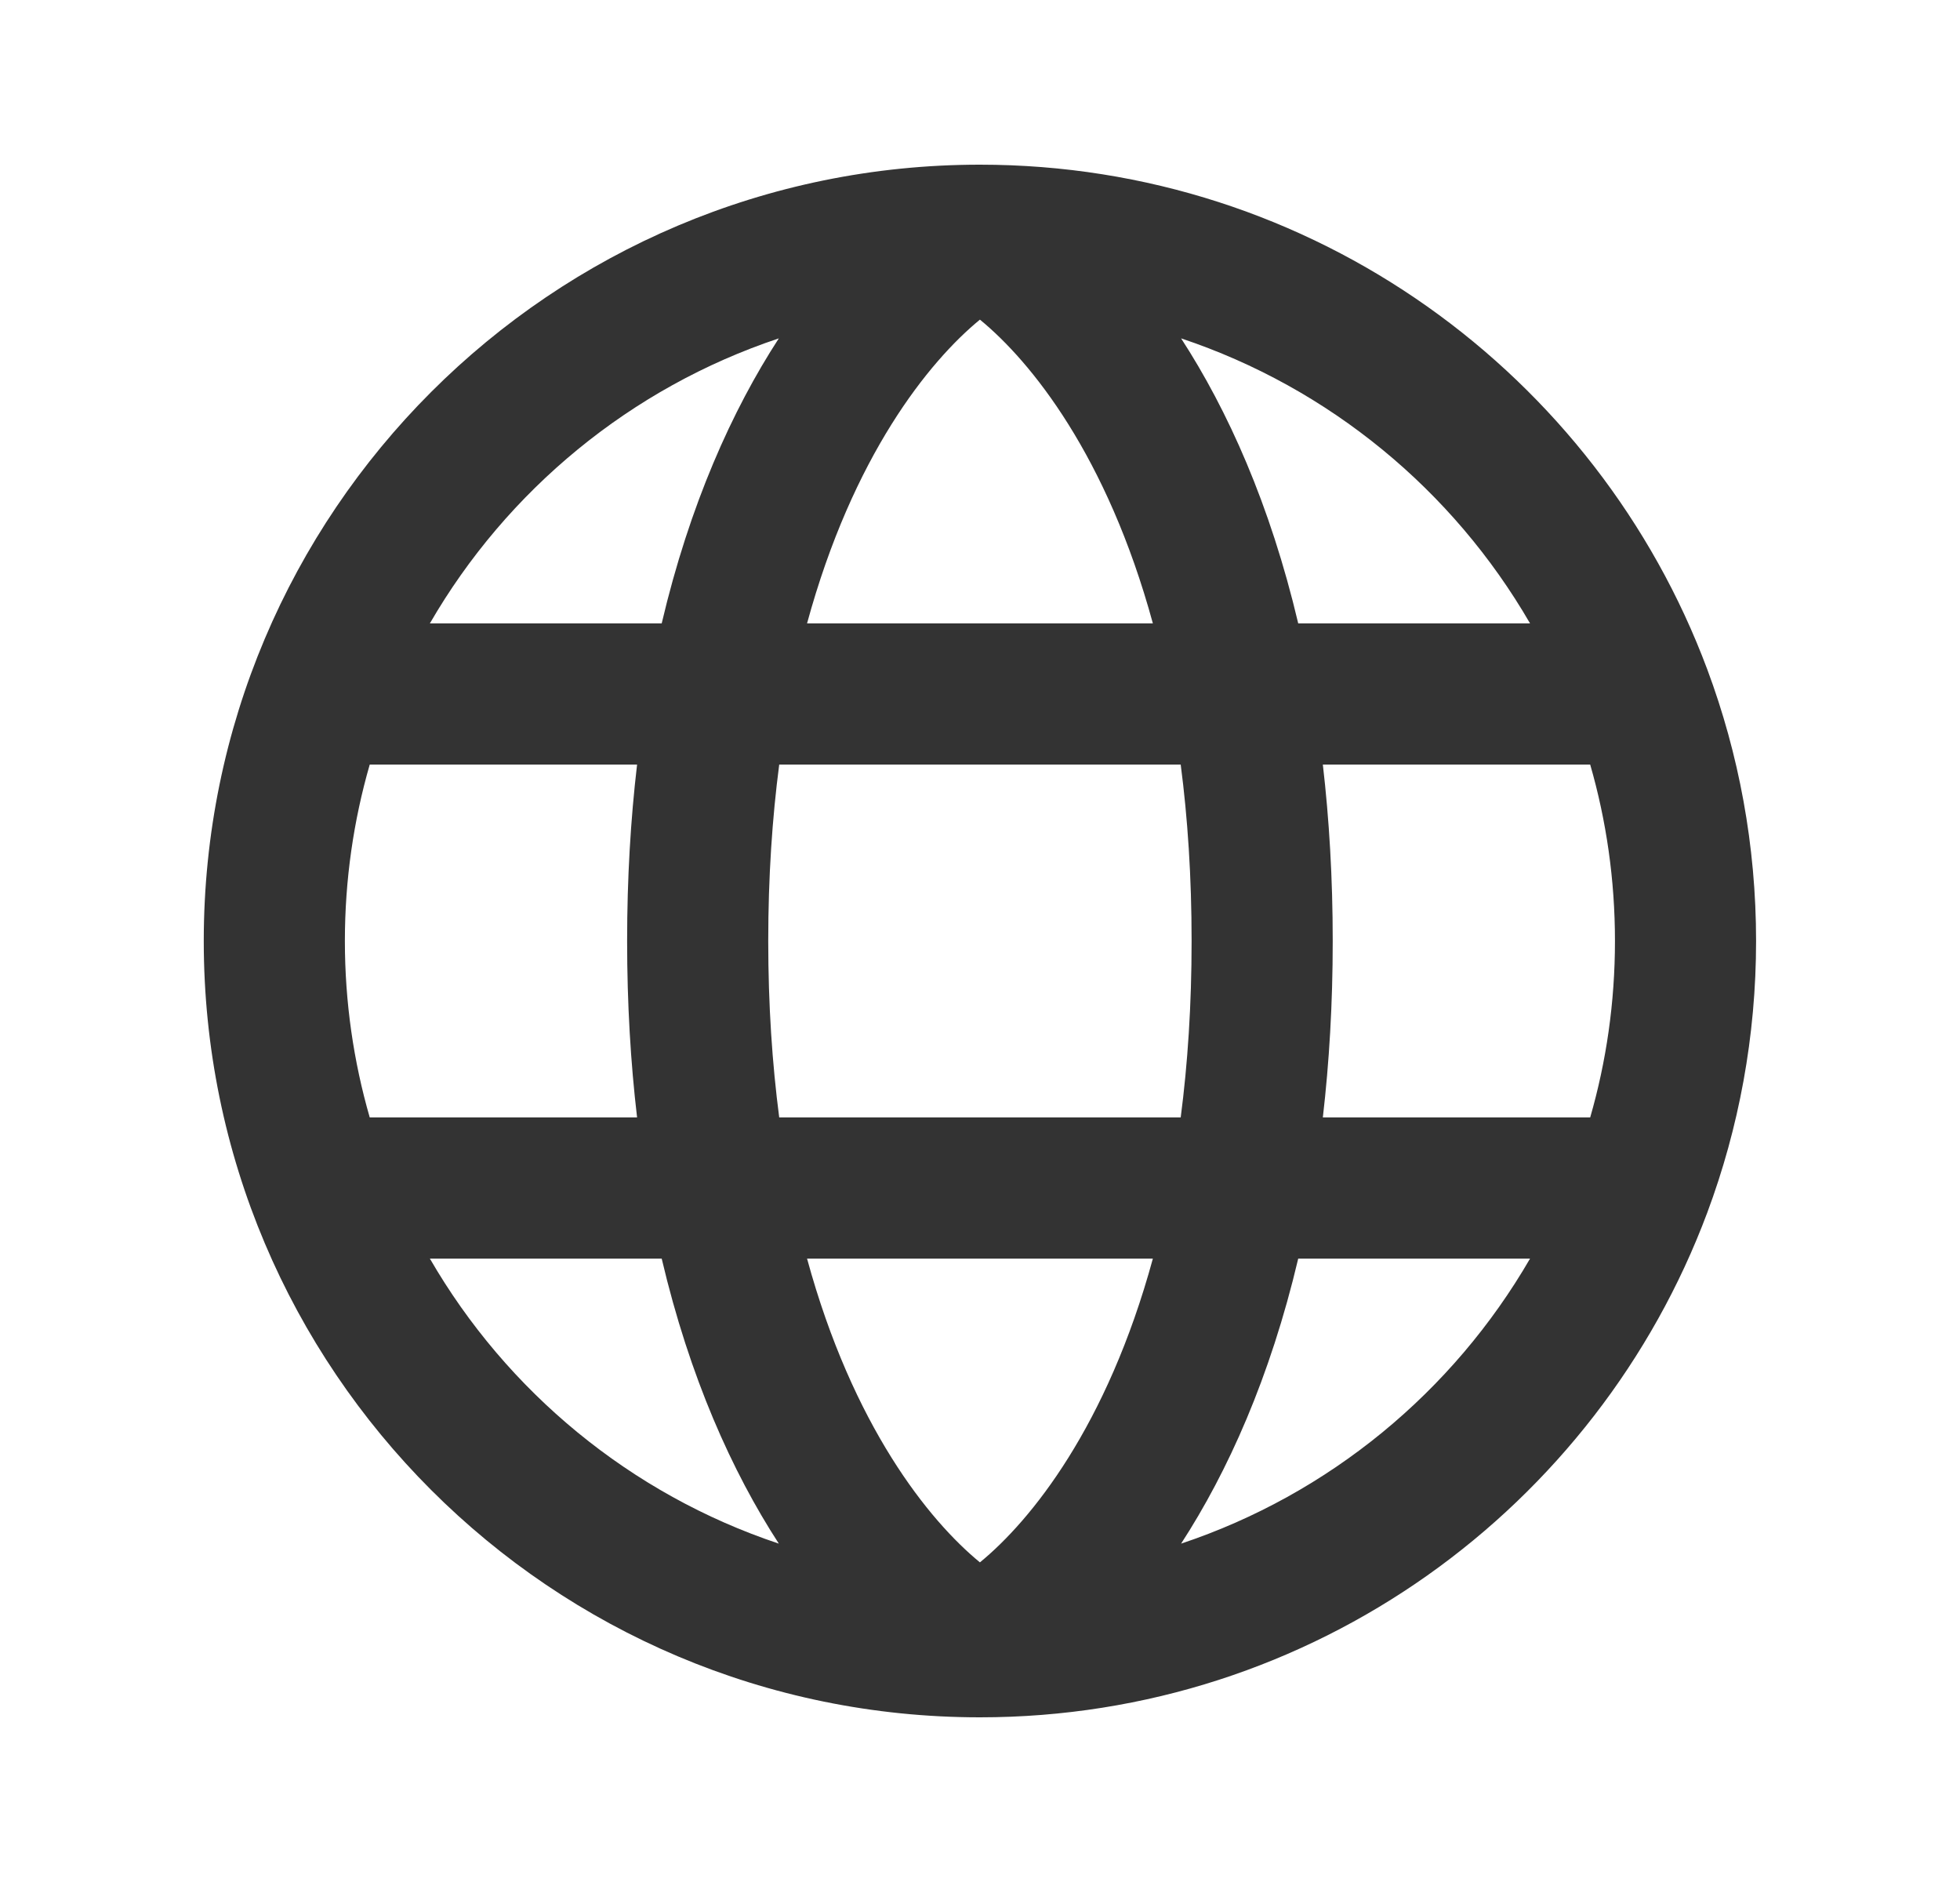 <svg width="25" height="24" viewBox="0 0 25 24" fill="none" xmlns="http://www.w3.org/2000/svg">
<path fill-rule="evenodd" clip-rule="evenodd" d="M4.716 9.75C4.51 10.464 4.399 11.219 4.399 12C4.399 12.781 4.51 13.536 4.716 14.25H8.126C8.044 13.552 7.999 12.803 7.999 12C7.999 11.197 8.044 10.448 8.126 9.75H4.716ZM5.483 7.95H8.44C8.797 6.434 9.339 5.231 9.934 4.315C8.044 4.945 6.465 6.253 5.483 7.95ZM12.499 4.076C11.848 4.61 10.877 5.813 10.294 7.95H14.705C14.122 5.813 13.151 4.61 12.499 4.076ZM15.06 9.75H9.939C9.85 10.431 9.799 11.18 9.799 12C9.799 12.82 9.85 13.569 9.939 14.25H15.06C15.149 13.569 15.199 12.82 15.199 12C15.199 11.18 15.149 10.431 15.06 9.75ZM16.873 14.25C16.954 13.552 16.999 12.803 16.999 12C16.999 11.197 16.954 10.448 16.873 9.75H20.283C20.489 10.463 20.599 11.218 20.599 12C20.599 12.782 20.489 13.537 20.283 14.25H16.873ZM14.705 16.05H10.294C10.877 18.187 11.848 19.39 12.499 19.924C13.151 19.39 14.122 18.187 14.705 16.05ZM9.934 19.685C9.339 18.769 8.797 17.566 8.44 16.05L5.483 16.05C6.465 17.747 8.044 19.055 9.934 19.685ZM15.065 19.685C15.66 18.769 16.201 17.566 16.559 16.05L19.516 16.05C18.534 17.747 16.954 19.055 15.065 19.685ZM19.516 7.95H16.559C16.201 6.434 15.66 5.231 15.065 4.315C16.954 4.945 18.534 6.252 19.516 7.95ZM2.599 12C2.599 6.532 7.032 2.1 12.499 2.1C16.749 2.1 20.372 4.778 21.776 8.535C22.179 9.615 22.399 10.783 22.399 12C22.399 13.217 22.179 14.385 21.776 15.465C20.372 19.222 16.749 21.9 12.499 21.9C7.032 21.9 2.599 17.468 2.599 12Z" fill="black" fill-opacity="0.8"/>
</svg>
